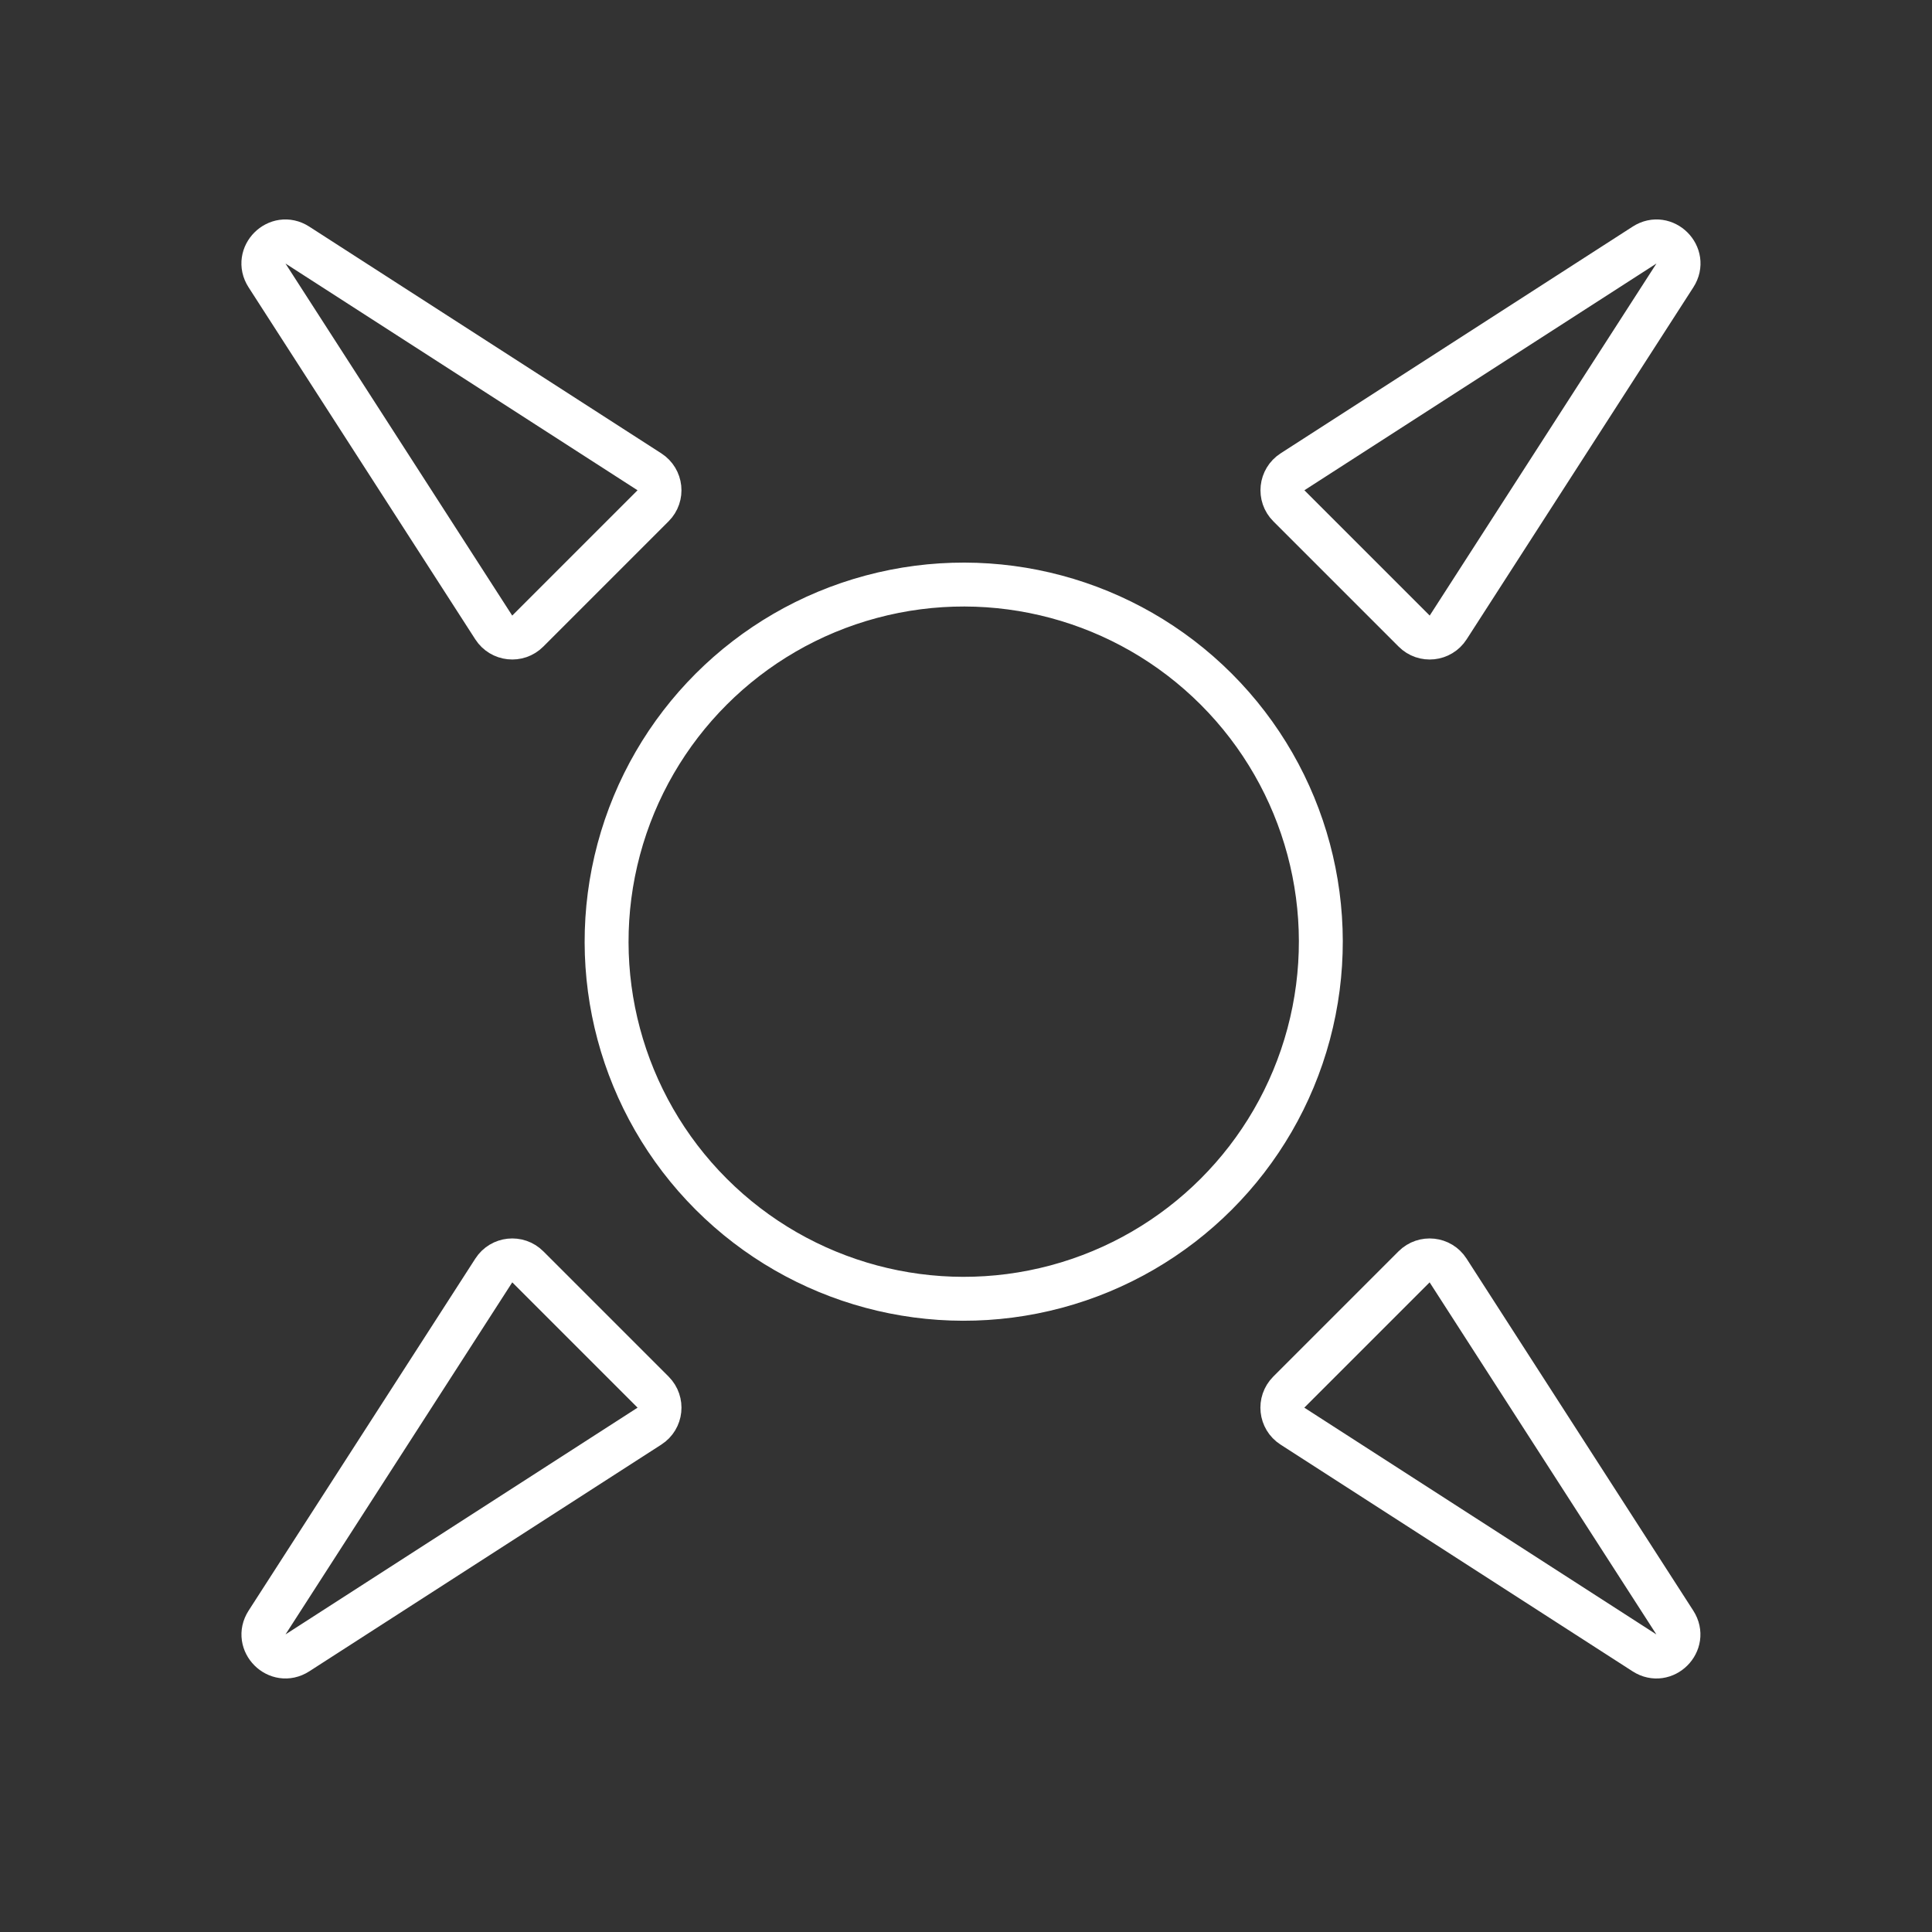 <svg width="44" height="44" viewBox="0 0 44 44" fill="none" xmlns="http://www.w3.org/2000/svg">
<rect x="0" y="0" width="44" height="44" fill="#333333" stroke="none"/>
<circle cx="21.948" cy="21.446" r="8.133" transform="rotate(-45 21.948 21.446)" stroke="white"/>
<path d="M6.772 5.581L14.79 10.745C15.059 10.918 15.099 11.294 14.873 11.519L12.019 14.373C11.794 14.599 11.418 14.558 11.245 14.29L6.081 6.272C5.79 5.82 6.32 5.29 6.772 5.581Z" stroke="white"/>
<path d="M37.452 37.643L29.434 32.479C29.166 32.307 29.126 31.931 29.351 31.705L32.205 28.851C32.431 28.626 32.807 28.666 32.979 28.934L38.143 36.952C38.434 37.404 37.904 37.935 37.452 37.643Z" stroke="white"/>
<path d="M38.145 6.272L32.981 14.29C32.808 14.559 32.432 14.599 32.207 14.373L29.353 11.519C29.127 11.294 29.168 10.918 29.436 10.745L37.454 5.581C37.906 5.29 38.436 5.82 38.145 6.272Z" stroke="white"/>
<path d="M6.082 36.952L11.246 28.934C11.418 28.666 11.794 28.626 12.02 28.851L14.874 31.705C15.099 31.931 15.059 32.307 14.791 32.479L6.773 37.643C6.321 37.934 5.791 37.404 6.082 36.952Z" stroke="white"/>
</svg>
